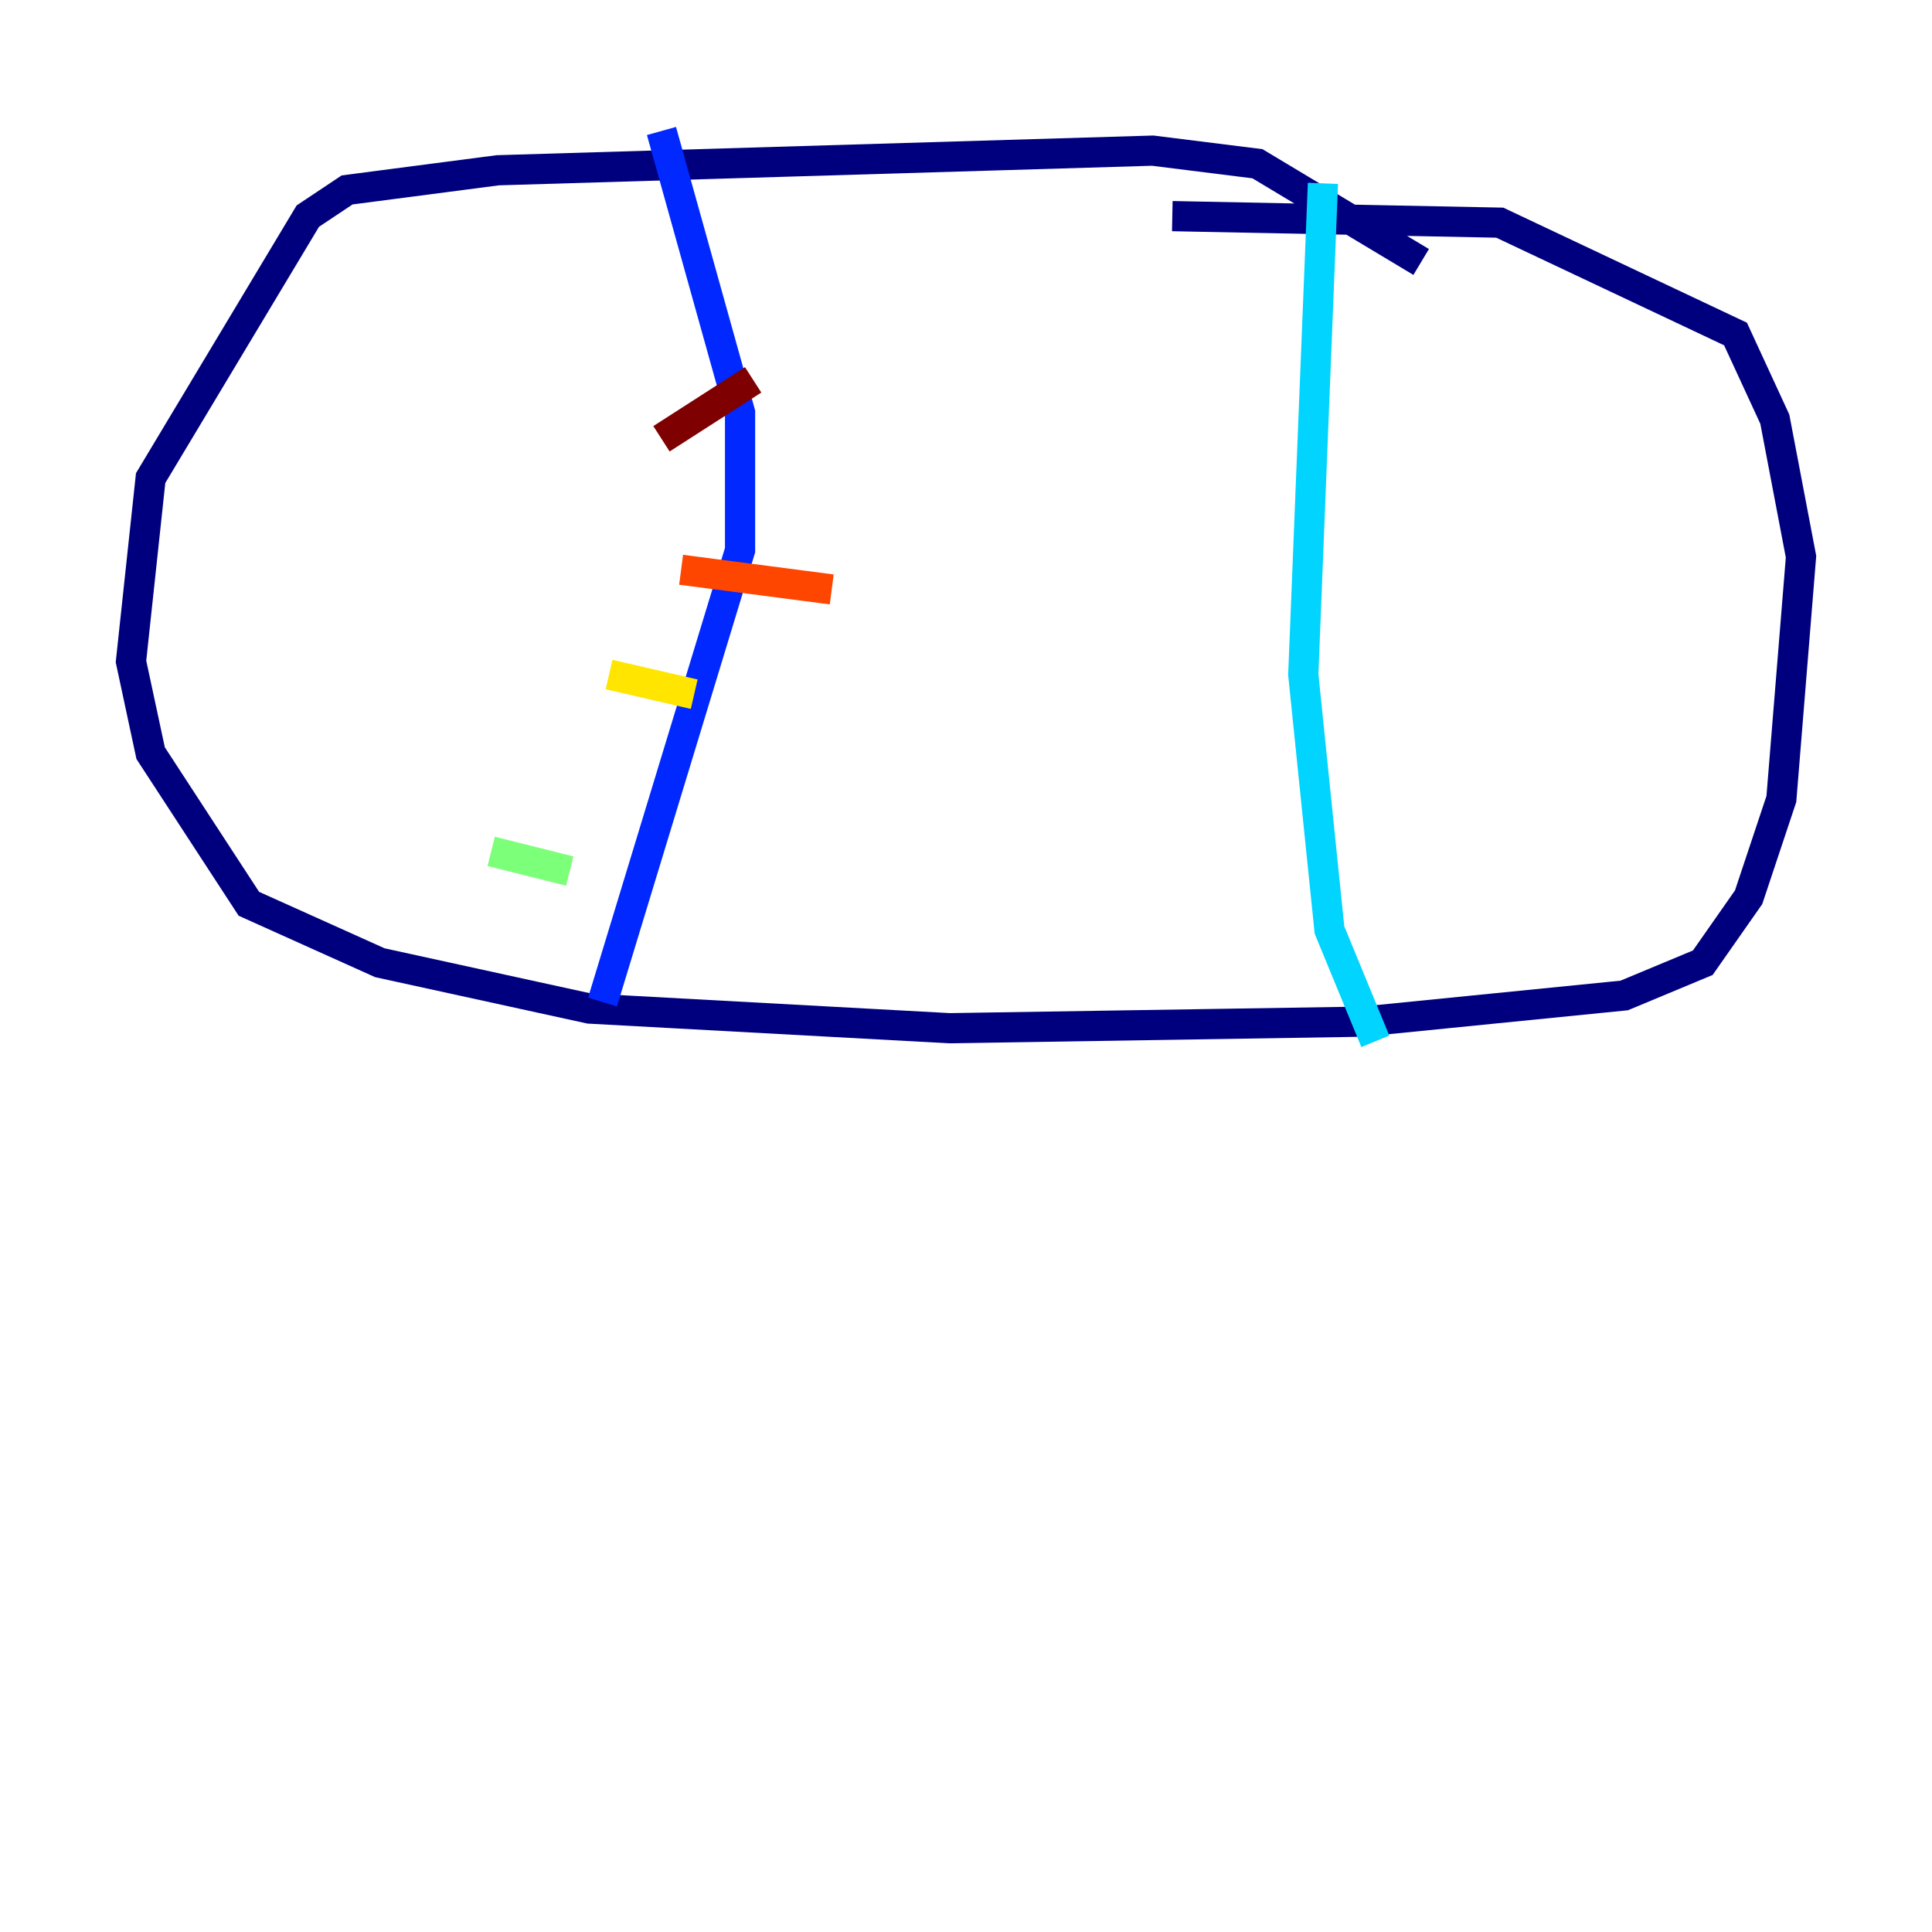 <?xml version="1.0" encoding="utf-8" ?>
<svg baseProfile="tiny" height="128" version="1.2" viewBox="0,0,128,128" width="128" xmlns="http://www.w3.org/2000/svg" xmlns:ev="http://www.w3.org/2001/xml-events" xmlns:xlink="http://www.w3.org/1999/xlink"><defs /><polyline fill="none" points="94.156,17.356 83.308,10.848 76.366,9.98 32.976,11.281 22.997,12.583 20.393,14.319 9.98,31.675 8.678,43.824 9.98,49.898 16.488,59.878 25.166,63.783 39.051,66.82 62.915,68.122 90.251,67.688 107.607,65.953 112.814,63.783 115.851,59.444 118.02,52.936 119.322,36.881 117.586,27.77 114.983,22.129 99.363,14.752 77.668,14.319" stroke="#00007f" stroke-width="2" /><polyline fill="none" points="43.824,8.678 49.031,27.336 49.031,36.447 39.919,66.386" stroke="#0028ff" stroke-width="2" /><polyline fill="none" points="87.647,12.149 86.346,44.691 88.081,61.614 91.119,68.99" stroke="#00d4ff" stroke-width="2" /><polyline fill="none" points="32.542,56.407 37.749,57.709" stroke="#7cff79" stroke-width="2" /><polyline fill="none" points="40.352,44.691 45.993,45.993" stroke="#ffe500" stroke-width="2" /><polyline fill="none" points="45.125,37.749 55.105,39.051" stroke="#ff4600" stroke-width="2" /><polyline fill="none" points="43.824,29.071 49.898,25.166" stroke="#7f0000" stroke-width="2" /></svg>